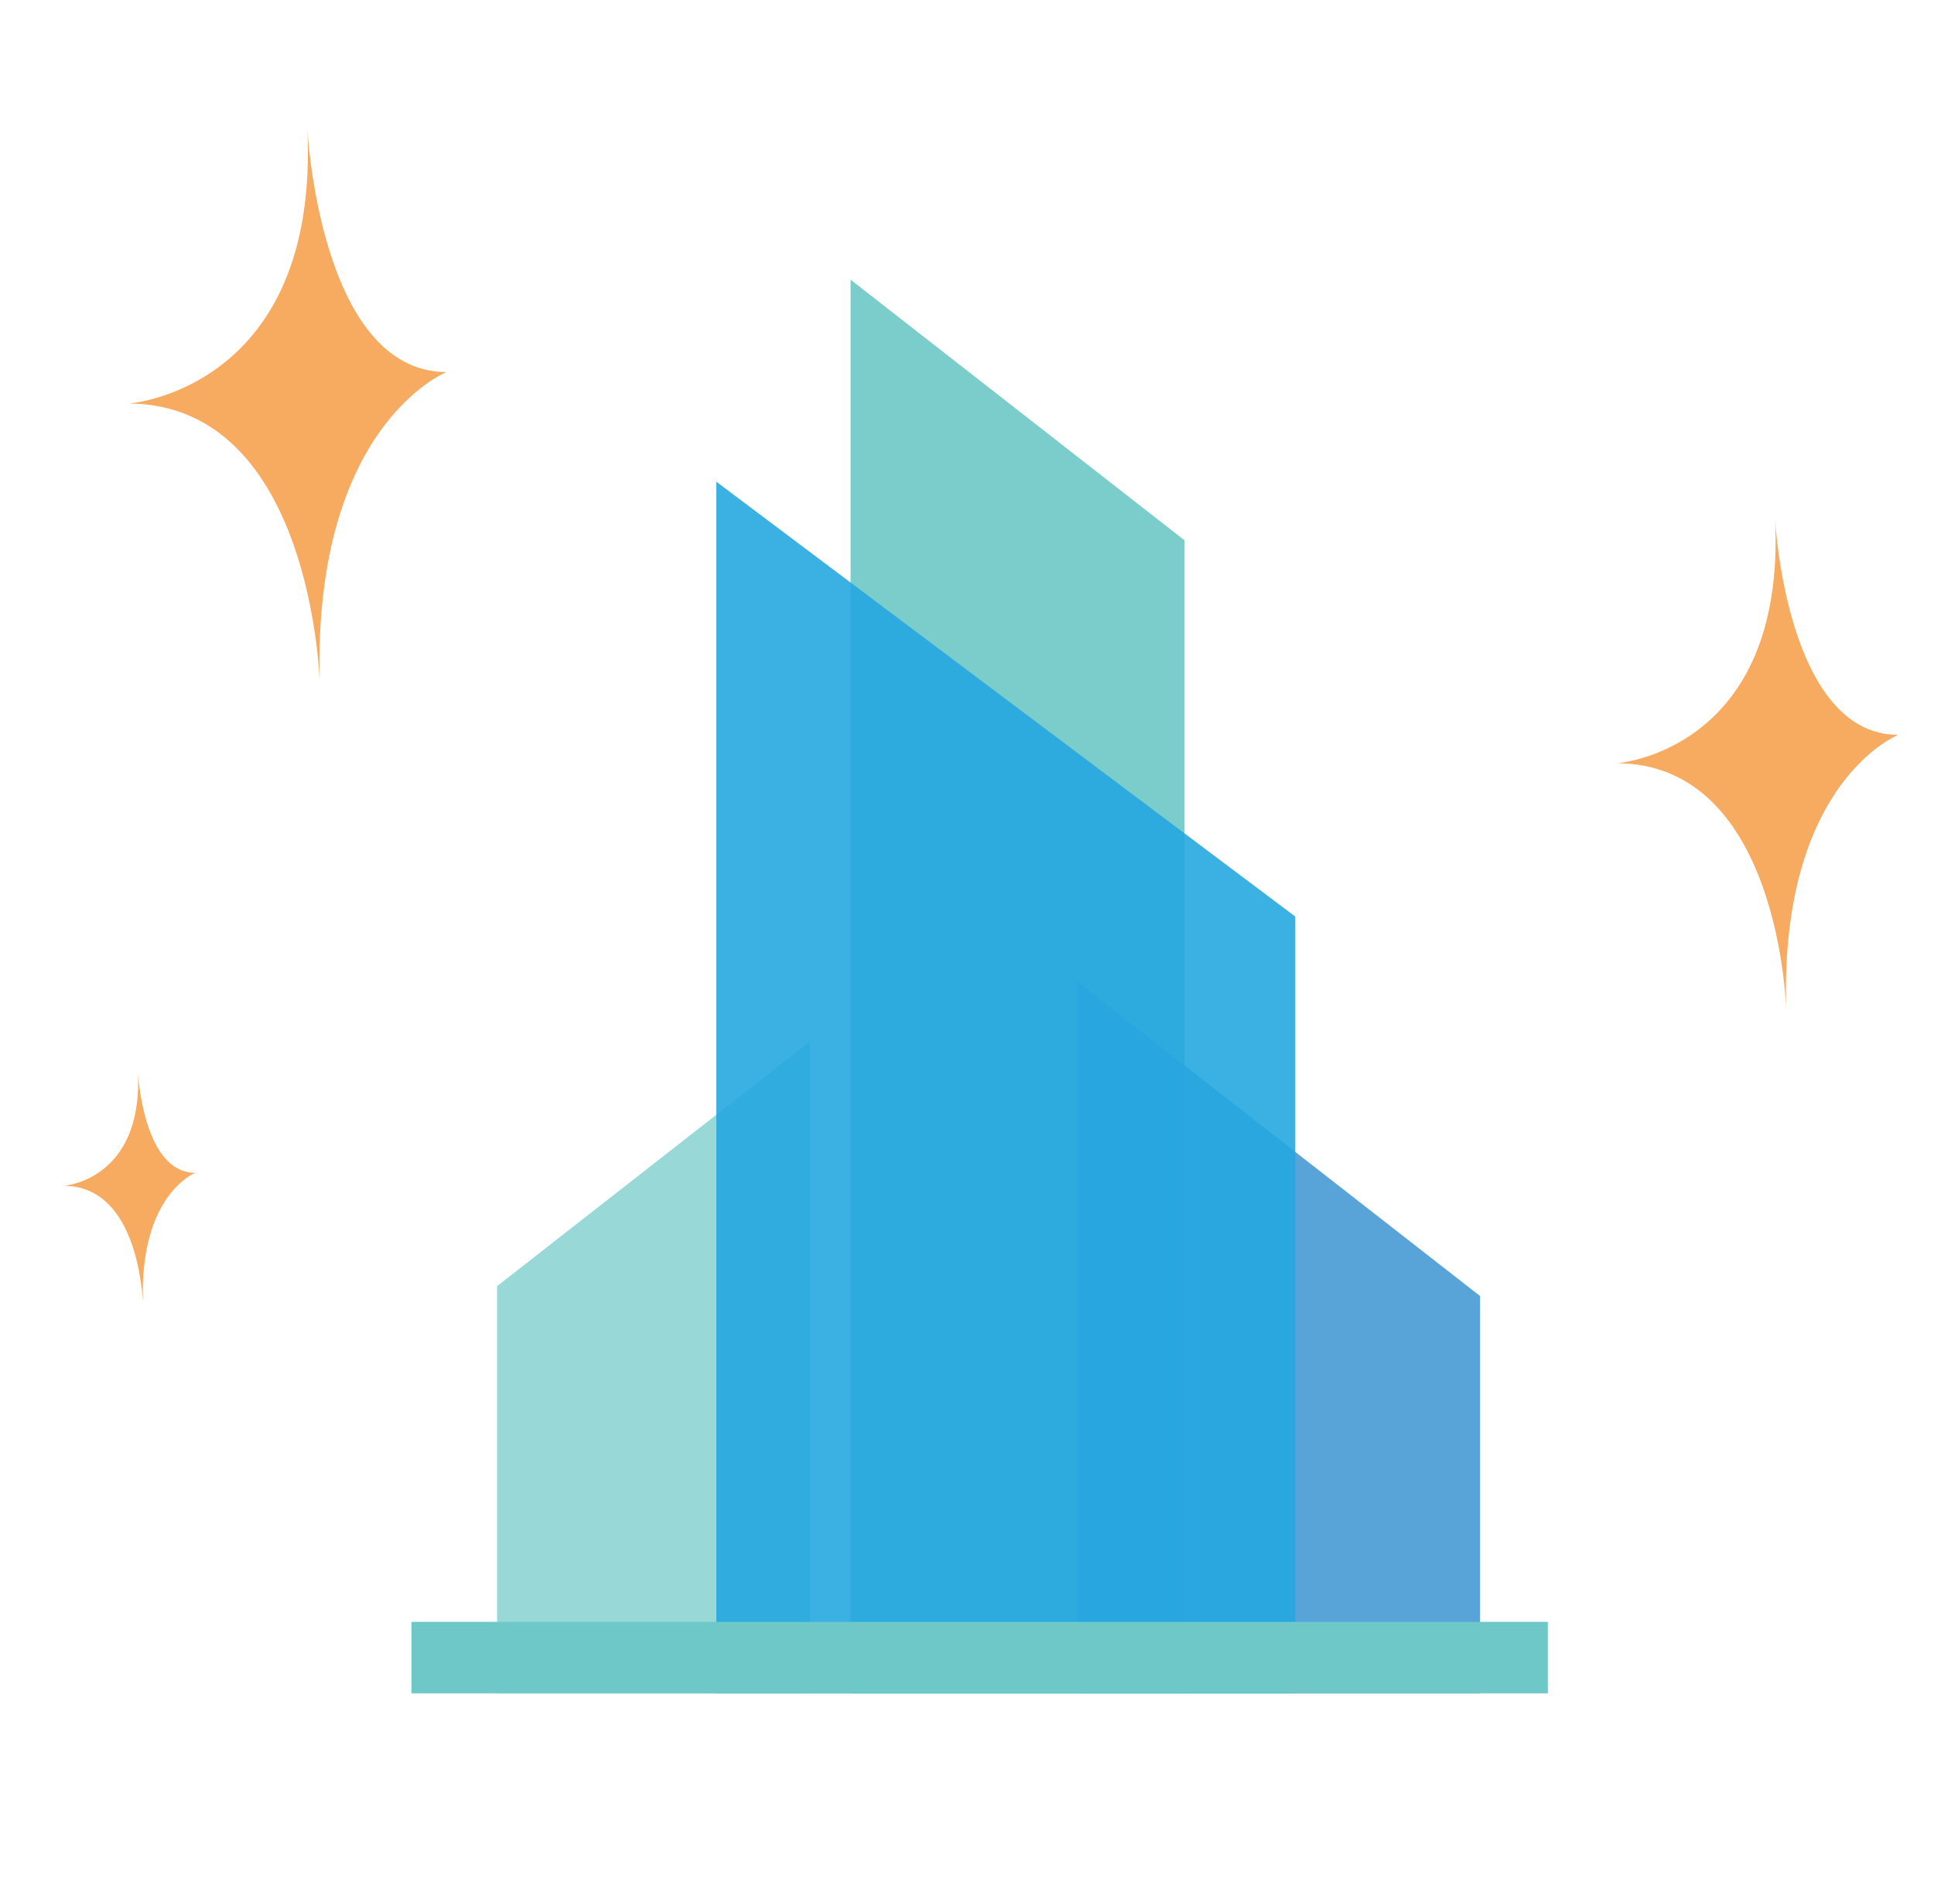 <?xml version="1.0" encoding="utf-8"?>
<!-- Generator: Adobe Illustrator 19.1.0, SVG Export Plug-In . SVG Version: 6.00 Build 0)  -->
<svg version="1.1" xmlns="http://www.w3.org/2000/svg" xmlns:xlink="http://www.w3.org/1999/xlink" x="0px" y="0px"
	 viewBox="0 0 314 309.1" style="enable-background:new 0 0 314 309.1;" xml:space="preserve">
<style type="text/css">
	.st0{fill:#1693A2;}
	.st1{fill:#00B2AB;}
	.st2{fill:#2E9EAB;}
	.st3{fill:#1ABAB4;}
	.st4{fill:#45A9B5;}
	.st5{fill:#33C1BC;}
	.st6{fill:#5CB4BE;}
	.st7{fill:#4DC9C4;}
	.st8{fill:#73BEC7;}
	.st9{fill:#66D1CD;}
	.st10{fill:#8AC9D0;}
	.st11{fill:#7FD8D5;}
	.st12{fill:#A2D4DA;}
	.st13{fill:#99E0DD;}
	.st14{fill:#B9DEE3;}
	.st15{fill:#B2E8E6;}
	.st16{fill:#D0E9EC;}
	.st17{fill:#CCF0EE;}
	.st18{fill:#E7F4F6;}
	.st19{fill:#E5F7F6;}
	.st20{fill:#FFFFFF;}
	.st21{fill:#E9F0F4;}
	.st22{opacity:0.6;}
	.st23{fill:#E9F3F9;}
	.st24{fill:none;stroke:#BDDAED;stroke-miterlimit:10;stroke-dasharray:5,5;}
	.st25{opacity:0.8;fill:#FAD5AF;}
	.st26{opacity:0.8;fill:#F5ABB3;}
	.st27{opacity:0.8;fill:#2585C4;}
	.st28{fill:#A8CEE7;}
	.st29{opacity:0.4;fill:#FFFFFF;}
	.st30{fill:#B3B3B3;}
	.st31{opacity:0.5;}
	.st32{fill:#2B3E4F;}
	.st33{fill:#1C2D3D;}
	.st34{fill:#EFC319;}
	.st35{clip-path:url(#XMLID_1078_);}
	.st36{fill:#E3E5E8;}
	.st37{fill:#F1F2F2;}
	.st38{fill:#E6E7E8;}
	.st39{fill:#BCBEC0;}
	.st40{fill:#E76A58;}
	.st41{fill:#FEC052;}
	.st42{fill:#81D154;}
	.st43{clip-path:url(#XMLID_1078_);fill:#FFFFFF;}
	.st44{clip-path:url(#XMLID_1078_);fill:#2E4050;}
	.st45{opacity:0.5;clip-path:url(#XMLID_1078_);fill:#F3F3F4;}
	.st46{clip-path:url(#XMLID_1078_);fill:#E7EAEC;}
	.st47{fill:#A7B1C2;}
	.st48{clip-path:url(#XMLID_1078_);fill:#2D3E4E;}
	.st49{clip-path:url(#XMLID_1078_);fill:#A7B1C2;}
	.st50{fill:#676A6C;}
	.st51{clip-path:url(#XMLID_1078_);fill:#18AE90;}
	.st52{clip-path:url(#XMLID_1078_);fill:#1B84C6;}
	.st53{fill:#999C9E;}
	.st54{clip-path:url(#XMLID_1078_);fill:none;stroke:#E5E6E7;stroke-width:0.647;stroke-miterlimit:10;}
	.st55{clip-path:url(#XMLID_1078_);fill:#676A6C;}
	.st56{clip-path:url(#XMLID_1078_);fill:none;stroke:#CCCCCC;stroke-miterlimit:10;}
	.st57{clip-path:url(#XMLID_1078_);fill:none;stroke:#CCCCCC;stroke-width:0.646;stroke-miterlimit:10;}
	.st58{clip-path:url(#XMLID_1078_);fill:none;stroke:#999C9E;stroke-width:0.971;stroke-miterlimit:10;}
	.st59{clip-path:url(#XMLID_1078_);fill:#999999;}
	.st60{clip-path:url(#XMLID_1078_);fill:#F4F4F4;stroke:#E5E6E7;stroke-width:0.611;stroke-miterlimit:10;}
	.st61{clip-path:url(#XMLID_1078_);fill:none;stroke:#E5E6E7;stroke-miterlimit:10;}
	.st62{fill:url(#XMLID_1080_);}
	.st63{clip-path:url(#XMLID_1078_);fill:#E6E6E6;}
	.st64{clip-path:url(#XMLID_1078_);fill:#CAD1D5;}
	.st65{clip-path:url(#XMLID_1078_);fill:#66D1CD;}
	.st66{fill:#999999;}
	.st67{clip-path:url(#XMLID_1078_);fill:none;stroke:#CCF0EE;stroke-miterlimit:10;}
	.st68{fill:#4D4D4D;}
	.st69{fill:#2E4050;}
	.st70{opacity:0.5;fill:#F3F3F4;}
	.st71{fill:#E7EAEC;}
	.st72{fill:#2D3E4E;}
	.st73{fill:#18AE90;}
	.st74{fill:#1B84C6;}
	.st75{fill:none;stroke:#E5E6E7;stroke-width:0.558;stroke-miterlimit:10;}
	.st76{fill:none;stroke:#CCCCCC;stroke-miterlimit:10;}
	.st77{fill:none;stroke:#CCCCCC;stroke-width:0.557;stroke-miterlimit:10;}
	.st78{fill:none;stroke:#999C9E;stroke-width:0.837;stroke-miterlimit:10;}
	.st79{fill:#F4F4F4;stroke:#E5E6E7;stroke-width:0.526;stroke-miterlimit:10;}
	.st80{fill:none;stroke:#E5E6E7;stroke-miterlimit:10;}
	.st81{fill:url(#XMLID_1083_);}
	.st82{fill:#EAECED;}
	.st83{fill:#CAD1D5;}
	.st84{fill:none;stroke:#E5E6E7;stroke-width:0.478;stroke-miterlimit:10;}
	.st85{fill:none;stroke:#CCCCCC;stroke-width:0.476;stroke-miterlimit:10;}
	.st86{fill:none;stroke:#999C9E;stroke-width:0.717;stroke-miterlimit:10;}
	.st87{fill:#F4F4F4;stroke:#E5E6E7;stroke-width:0.451;stroke-miterlimit:10;}
	.st88{fill:url(#XMLID_1084_);}
	.st89{fill:#E6E6E6;}
	.st90{fill:url(#XMLID_1085_);}
	.st91{fill:none;stroke:#CCF0EE;stroke-miterlimit:10;}
	.st92{fill:none;stroke:#00B2AB;stroke-width:3;stroke-linecap:round;stroke-linejoin:round;stroke-miterlimit:10;}
	.st93{fill:#00B2AB;stroke:#00B2AB;stroke-width:3;stroke-miterlimit:10;}
	.st94{fill:none;stroke:#00B2AB;stroke-width:3;stroke-miterlimit:10;}
	.st95{fill:#828C96;}
	.st96{fill:url(#XMLID_1089_);}
	.st97{fill:url(#XMLID_1165_);}
	.st98{fill:url(#XMLID_1182_);}
	.st99{fill:none;stroke:#FFFFFF;stroke-width:2;stroke-miterlimit:10;}
	.st100{fill:#364251;}
	.st101{fill:#7CB6DC;}
	.st102{fill:#D1D1D1;}
	.st103{fill:none;stroke:#D1D1D1;stroke-width:4;stroke-linecap:round;stroke-miterlimit:10;}
	.st104{fill:none;stroke:#D1D1D1;stroke-width:2;stroke-linecap:round;stroke-miterlimit:10;}
	.st105{fill:#FFFFFF;stroke:#F2F2F2;stroke-miterlimit:10;}
	.st106{fill:#2585C4;}
	.st107{fill:#519DD0;}
	.st108{fill:#CCCCCC;}
	.st109{fill:none;stroke:#CCCCCC;stroke-width:2;stroke-miterlimit:10;}
	.st110{fill:#EB5768;}
	.st111{fill:#66D1CD;stroke:#F2F2F2;stroke-miterlimit:10;}
	.st112{opacity:0.9;}
	.st113{fill:#F4F41E;}
	.st114{fill:#EF7986;}
	.st115{fill:#F39AA4;}
	.st116{fill:#F7BCC3;}
	.st117{fill:#FBDDE1;}
	.st118{fill:#53C1A9;}
	.st119{fill:#7ED1BF;}
	.st120{fill:#A9E0D4;}
	.st121{fill:#D4F0EA;}
	.st122{fill:#F8BC80;}
	.st123{fill:#FACDA0;}
	.st124{fill:#FBDDBF;}
	.st125{fill:#FDEEDF;}
	.st126{fill:#D3E7F3;}
	.st127{fill:#586673;}
	.st128{fill:#ABB3B9;}
	.st129{fill:#D5D9DC;}
	.st130{fill:#28B294;}
	.st131{fill:#F6AB60;}
	.st132{opacity:0.1;fill:#333333;}
	.st133{fill:#4ECEA6;}
	.st134{fill:none;stroke:#939CA0;stroke-width:4;stroke-linecap:round;stroke-miterlimit:10;}
	.st135{fill:#EDEDED;}
	.st136{fill:#D3D3D3;}
	.st137{fill:#AFAFAF;}
	.st138{fill:none;stroke:#66D1CD;stroke-width:2;stroke-miterlimit:10;}
	.st139{fill:#F9E9DC;}
	.st140{fill:none;stroke:#CCCCCC;stroke-width:2;stroke-linecap:round;stroke-miterlimit:10;}
	.st141{opacity:0.7;fill:#6DC8C7;}
	.st142{opacity:0.9;fill:#6DC8C7;}
	.st143{opacity:0.9;fill:#4699D3;}
	.st144{opacity:0.9;fill:#25A8E0;}
	.st145{fill:#6DC8C7;}
	.st146{fill:none;stroke:#EB5768;stroke-width:3;stroke-miterlimit:10;}
	.st147{fill:none;stroke:#2585C4;stroke-width:3;stroke-miterlimit:10;}
	.st148{fill:none;stroke:#28B294;stroke-width:3;stroke-miterlimit:10;}
	.st149{fill:none;stroke:#E6E6E6;stroke-width:10;stroke-miterlimit:10;}
	.st150{fill:#989897;}
	.st151{fill:#C14456;}
	.st152{fill:#CC8544;}
	.st153{fill:#237396;}
	.st154{fill:url(#XMLID_1185_);}
	.st155{fill:#188C71;}
	.st156{fill:none;stroke:#000000;stroke-width:0.75;stroke-linejoin:round;}
	.st157{fill:none;stroke:#000000;stroke-width:0.75;stroke-linecap:round;}
	.st158{fill:none;stroke:#000000;stroke-width:0.75;stroke-linecap:round;stroke-linejoin:round;}
</style>
<g id="Web_BGs">
</g>
<g id="Contents">
	<g>
		<g>
			<polygon class="st141" points="80.7,274.9 131.5,274.9 131.5,169.1 80.7,208.8 			"/>
			<g>
				<polygon class="st142" points="138.1,274.9 192.3,274.9 192.3,87.7 138.1,45.4 				"/>
			</g>
			<g>
				<polygon class="st143" points="174.9,274.9 240.3,274.9 240.3,210.4 174.9,159.4 				"/>
			</g>
			<g>
				<polygon class="st144" points="116.3,274.9 210.3,274.9 210.3,148.8 116.3,78.2 				"/>
			</g>
			<rect x="66.8" y="263.3" class="st145" width="184.5" height="11.6"/>
		</g>
		<g>
			<path id="XMLID_1032_" class="st131" d="M21,65.5c0,0,30.9-2.3,28.9-44.6c0,0,2,39.5,22.6,39.5c0,0-21.7,8.6-20.6,50.3
				C51.9,110.7,50.7,65.8,21,65.5z"/>
			<path id="XMLID_511_" class="st131" d="M262.6,123.9c0,0,27.4-2,25.6-39.6c0,0,1.8,35,20,35c0,0-19.3,7.6-18.2,44.6
				C290,163.9,289,124.1,262.6,123.9z"/>
			<path id="XMLID_40_" class="st131" d="M10.4,192.5c0,0,12.8-0.9,12-18.4c0,0,0.8,16.3,9.3,16.3c0,0-9,3.5-8.5,20.8
				C23.1,211.2,22.7,192.6,10.4,192.5z"/>
		</g>
	</g>
</g>
</svg>
